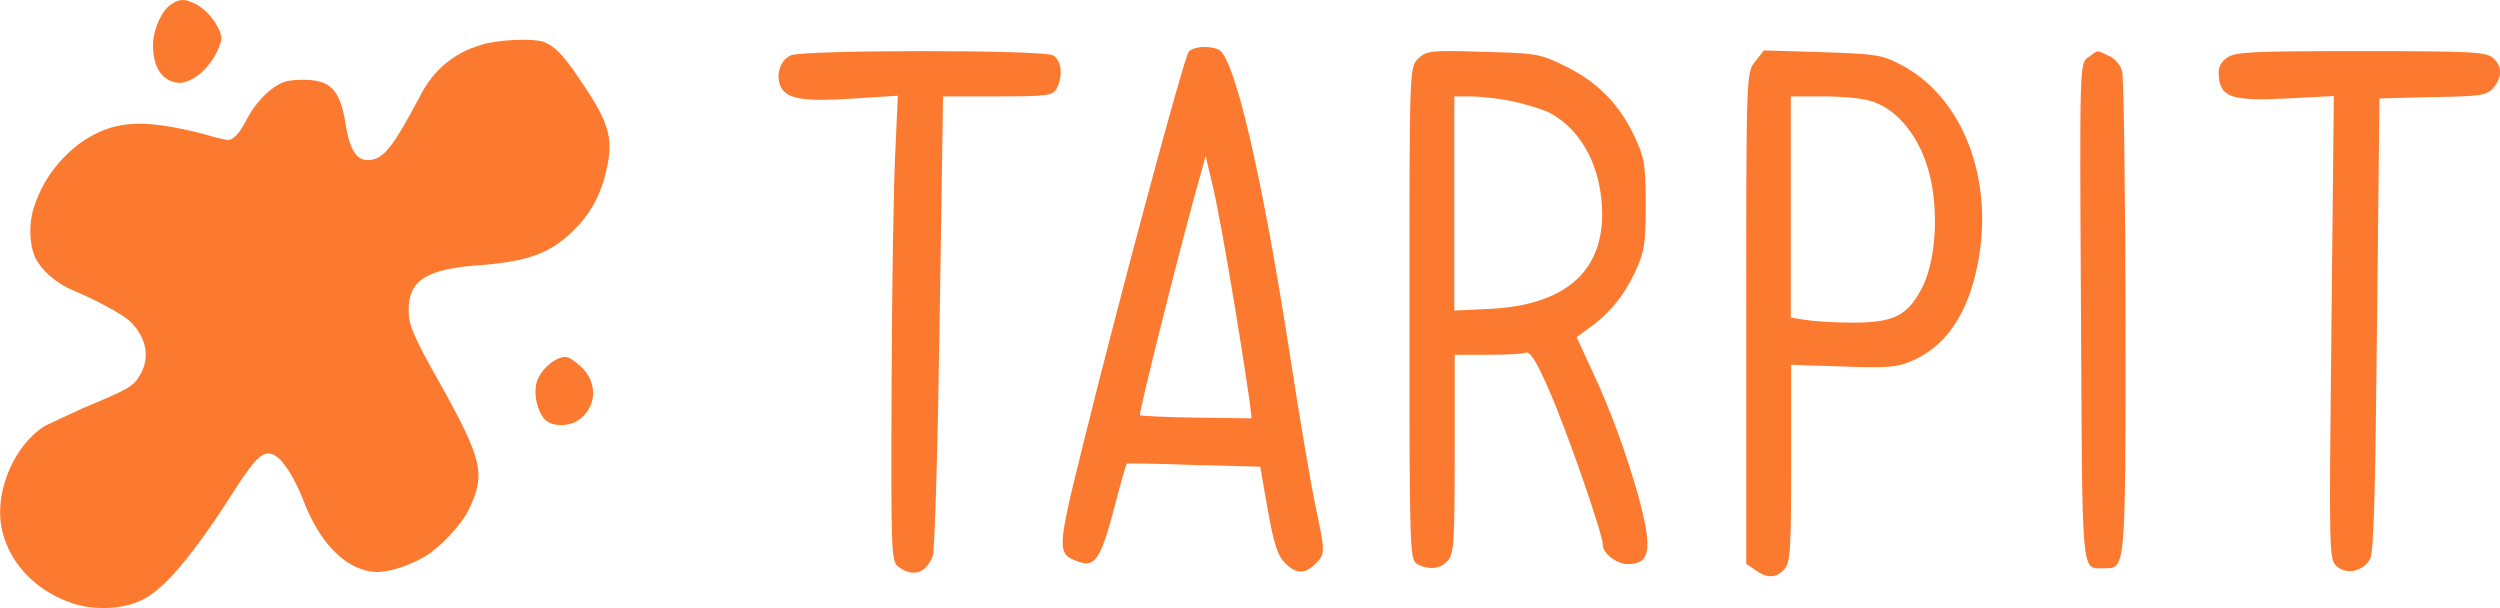 <?xml version="1.0" encoding="utf-8"?>
<!-- Generator: Adobe Illustrator 25.3.1, SVG Export Plug-In . SVG Version: 6.00 Build 0)  -->
<svg version="1.1" id="图层_1" xmlns="http://www.w3.org/2000/svg" x="0px" y="0px"
     viewBox="0 0 723.7 176" style="enable-background:new 0 0 723.7 176;" xml:space="preserve">
<style type="text/css">
	.st0{fill:#fc7930;}
</style>
    <path class="st0" d="M344.1,15c-1.4,1.8-20,70.8-30.7,114.2c-7.5,30.3-7.5,31.2-1.2,33.4c4.8,1.8,6.5-1,10.3-15.4
	c1.8-6.9,3.4-12.7,3.7-13c0.2-0.1,8.9,0,19.5,0.4l19.1,0.5l2.2,12.5c1.7,9.7,2.9,13.3,4.9,15.3c3.3,3.3,5.7,3.4,8.8,0.4
	c3-3,3-3.1,0.1-16.8c-1.3-6.2-4.8-26.7-7.7-45.7c-8-51.3-15.9-84.7-20.4-86.5C349.6,13.1,345.4,13.5,344.1,15z M357.4,88.4
	c2.3,14,4.3,27.1,4.5,29.1l0.4,3.6l-15.9-0.2c-8.7-0.1-16-0.5-16.4-0.7c-0.5-0.5,13.2-54.9,17.7-70.3l1.3-4.8l2.1,8.9
	C352.3,58.9,355.1,74.4,357.4,88.4z"/>
    <path class="st0" d="M229,16c-3.2,1.3-4.6,5.9-2.9,9.3c1.8,3.4,6.9,4.2,21.3,3.2l12.5-0.8l-0.7,15.8c-0.5,8.8-1,39.1-1.1,67.5
	c-0.2,49.3-0.1,51.6,2,53.1c4.2,3.1,8,1.8,9.9-3.1c0.6-1.7,1.5-32.3,2-68.1l1-65h15.8c14.5,0,15.9-0.2,17.1-2.3
	c1.9-3.7,1.4-8.2-1.1-9.6C301.9,14.4,232.8,14.4,229,16z"/>
    <path class="st0" d="M410.5,17c-2.5,2.5-2.5,3-2.5,73.8c0,69.1,0.1,71.3,2.3,72.5c3.4,1.8,6.7,1.4,8.8-1c1.8-1.9,2-5.8,2-30.9v-28.7
	h9.4c5.2,0,10.2-0.2,11.2-0.6c1.2-0.5,3.1,2.5,6.7,10.8c5,11.3,15.6,41.7,15.6,44.9c0,2.4,4,5.5,7.2,5.5c6.7,0,7.2-4.5,3-20
	c-3.7-12.8-7.8-24.2-13.5-36.4l-4.3-9.3l3.4-2.5c6.1-4.3,10.3-9.5,13.5-16.3c2.7-5.8,3.1-8,3.1-19.6s-0.4-13.6-3.2-19.6
	c-4.4-9.4-10.7-15.8-19.8-20.3c-7.6-3.8-8.6-3.9-24.1-4.3C414.1,14.5,412.9,14.7,410.5,17z M437.1,29.2c3.9,0.7,9,2.3,11.4,3.4
	c9.5,5,15.3,16.2,15.3,29.6c-0.1,16.8-11.2,26.1-32.3,27.2L421,89.9v-31v-31h4.5C428.1,27.9,433.3,28.4,437.1,29.2z"/>
    <path class="st0" d="M508.1,17.8c-2.6,3.3-2.6,3.3-2.6,74.4v71l2.6,1.8c3.4,2.5,6.1,2.4,8.4-0.2c1.8-1.9,2-5.8,2-30.7v-28.5
	l15.2,0.5c13.8,0.5,15.7,0.2,20.8-2.1c10.1-4.8,16.4-15.4,18.7-31.7c3.1-23.3-6.1-44.8-23-53.6c-5.5-2.9-7.5-3.1-22.8-3.6l-16.8-0.5
	L508.1,17.8z M541.4,29.2c6.9,1.9,13.2,8.9,16.3,18.3c3.7,11,3.1,27.2-1.3,35.8c-4.2,8.1-8.2,10.1-20.1,10.1
	c-5.2,0-11.4-0.4-13.7-0.8l-4.2-0.7v-32v-32h9.3C532.8,27.9,538.9,28.4,541.4,29.2z"/>
    <path class="st0" d="M604.5,16.6c-2.5,1.7-2.5,1.8-2.1,73.8c0.4,77.7,0,74.1,6.5,74.1s6.4,1.8,6.4-72.4c-0.1-37.7-0.5-69.9-1-71.5
	c-0.4-1.7-2.1-3.7-3.8-4.4C606.8,14.4,607.5,14.4,604.5,16.6z"/>
    <path class="st0" d="M644.7,16.7c-2,1.4-2.6,2.9-2.4,5.6c0.6,5.9,3.9,7,19.8,6.2l13.5-0.7l-0.7,67c-0.7,65.2-0.7,67.1,1.5,69.1
	c2.9,2.6,7.7,1.5,9.7-2.1c1.1-1.9,1.5-20,2-68l0.7-65.3l15.4-0.4c14-0.2,15.7-0.5,17.6-2.7c2.6-3.2,2.6-6.2-0.1-8.6
	c-1.9-1.8-6.4-2-38.4-2C652.3,14.8,646.9,15,644.7,16.7z"/>
    <g>
	<path class="st0" d="M49.6,1.2C46.8,3,44.3,8.6,44.3,13c0,6,2.1,9.7,6.2,10.8c4.2,1.2,10.2-3.7,12.7-9.7c1.1-2.6,1.1-3.2,0.4-5.1
		c-1.4-3.3-4.1-6.3-6.9-7.8C53.5-0.4,52.1-0.4,49.6,1.2z"/>
        <path class="st0" d="M141.1,12.5c-8.8,2.1-15.5,7.2-19.7,15.7c-6.9,13-9.9,17.3-13.6,18c-4.2,0.9-6.5-2.1-7.8-10.6
		c-1.6-9.5-4.2-12.5-12.2-12.5c-3.7,0-5.5,0.4-7.2,1.4c-3.3,1.8-6.7,5.5-9,9.7c-2.3,4.6-4.1,6.3-5.6,6.3c-0.7,0-3.9-0.7-7.4-1.8
		c-17.5-4.4-25.7-3.9-35.1,2.5c-6.3,4.6-11.3,11.1-13.8,19.2c-1.6,5.3-1.1,12.3,1.4,15.7c2.3,3.5,6.2,6.3,9.9,7.9
		C26,86,35,90.6,37.5,92.9c4.9,4.6,6.2,10.8,2.8,16c-1.8,3-3,3.7-16.4,9.3c-4.6,2.1-9.5,4.4-10.9,5.1c-8.6,5.3-14.3,18.2-12.7,28.6
		c1.6,10.4,9.9,19.4,21.2,22.9c5.6,1.8,13.4,1.6,18.7-0.7c6.9-2.8,15.5-13,28.2-33c6-9.2,8.1-10.9,11.1-9.3
		c2.5,1.4,5.6,6.3,8.1,12.5c4.6,12.3,11.8,20.1,20.1,21.2c3.9,0.5,10.2-1.4,15.3-4.4c4.4-2.6,10.6-9.2,12.7-13.6
		c4.9-10.2,4.1-14.1-8.1-36.1c-8.5-15-9.3-17.5-9.3-21.7c0-8.8,5.5-12,21.5-13c12.9-1.1,19.2-3.3,25.7-9.5c6-5.6,9.2-12.3,10.6-20.8
		c1.2-7.4-0.5-12.2-8.8-24.2c-4.4-6.5-6.9-9-10.2-10.2C154,11.2,146.3,11.4,141.1,12.5z"/>
        <path class="st0" d="M161.2,104c-1.9,0.9-4.2,3-5.3,5.3c-1.8,3.3-0.7,9.5,1.9,12.2c1.9,1.9,6.2,2.1,9.2,0.4
		c6.3-3.9,6.3-12.3-0.2-16.9C164.6,103.1,163.5,102.9,161.2,104z"/>
</g>
</svg>
